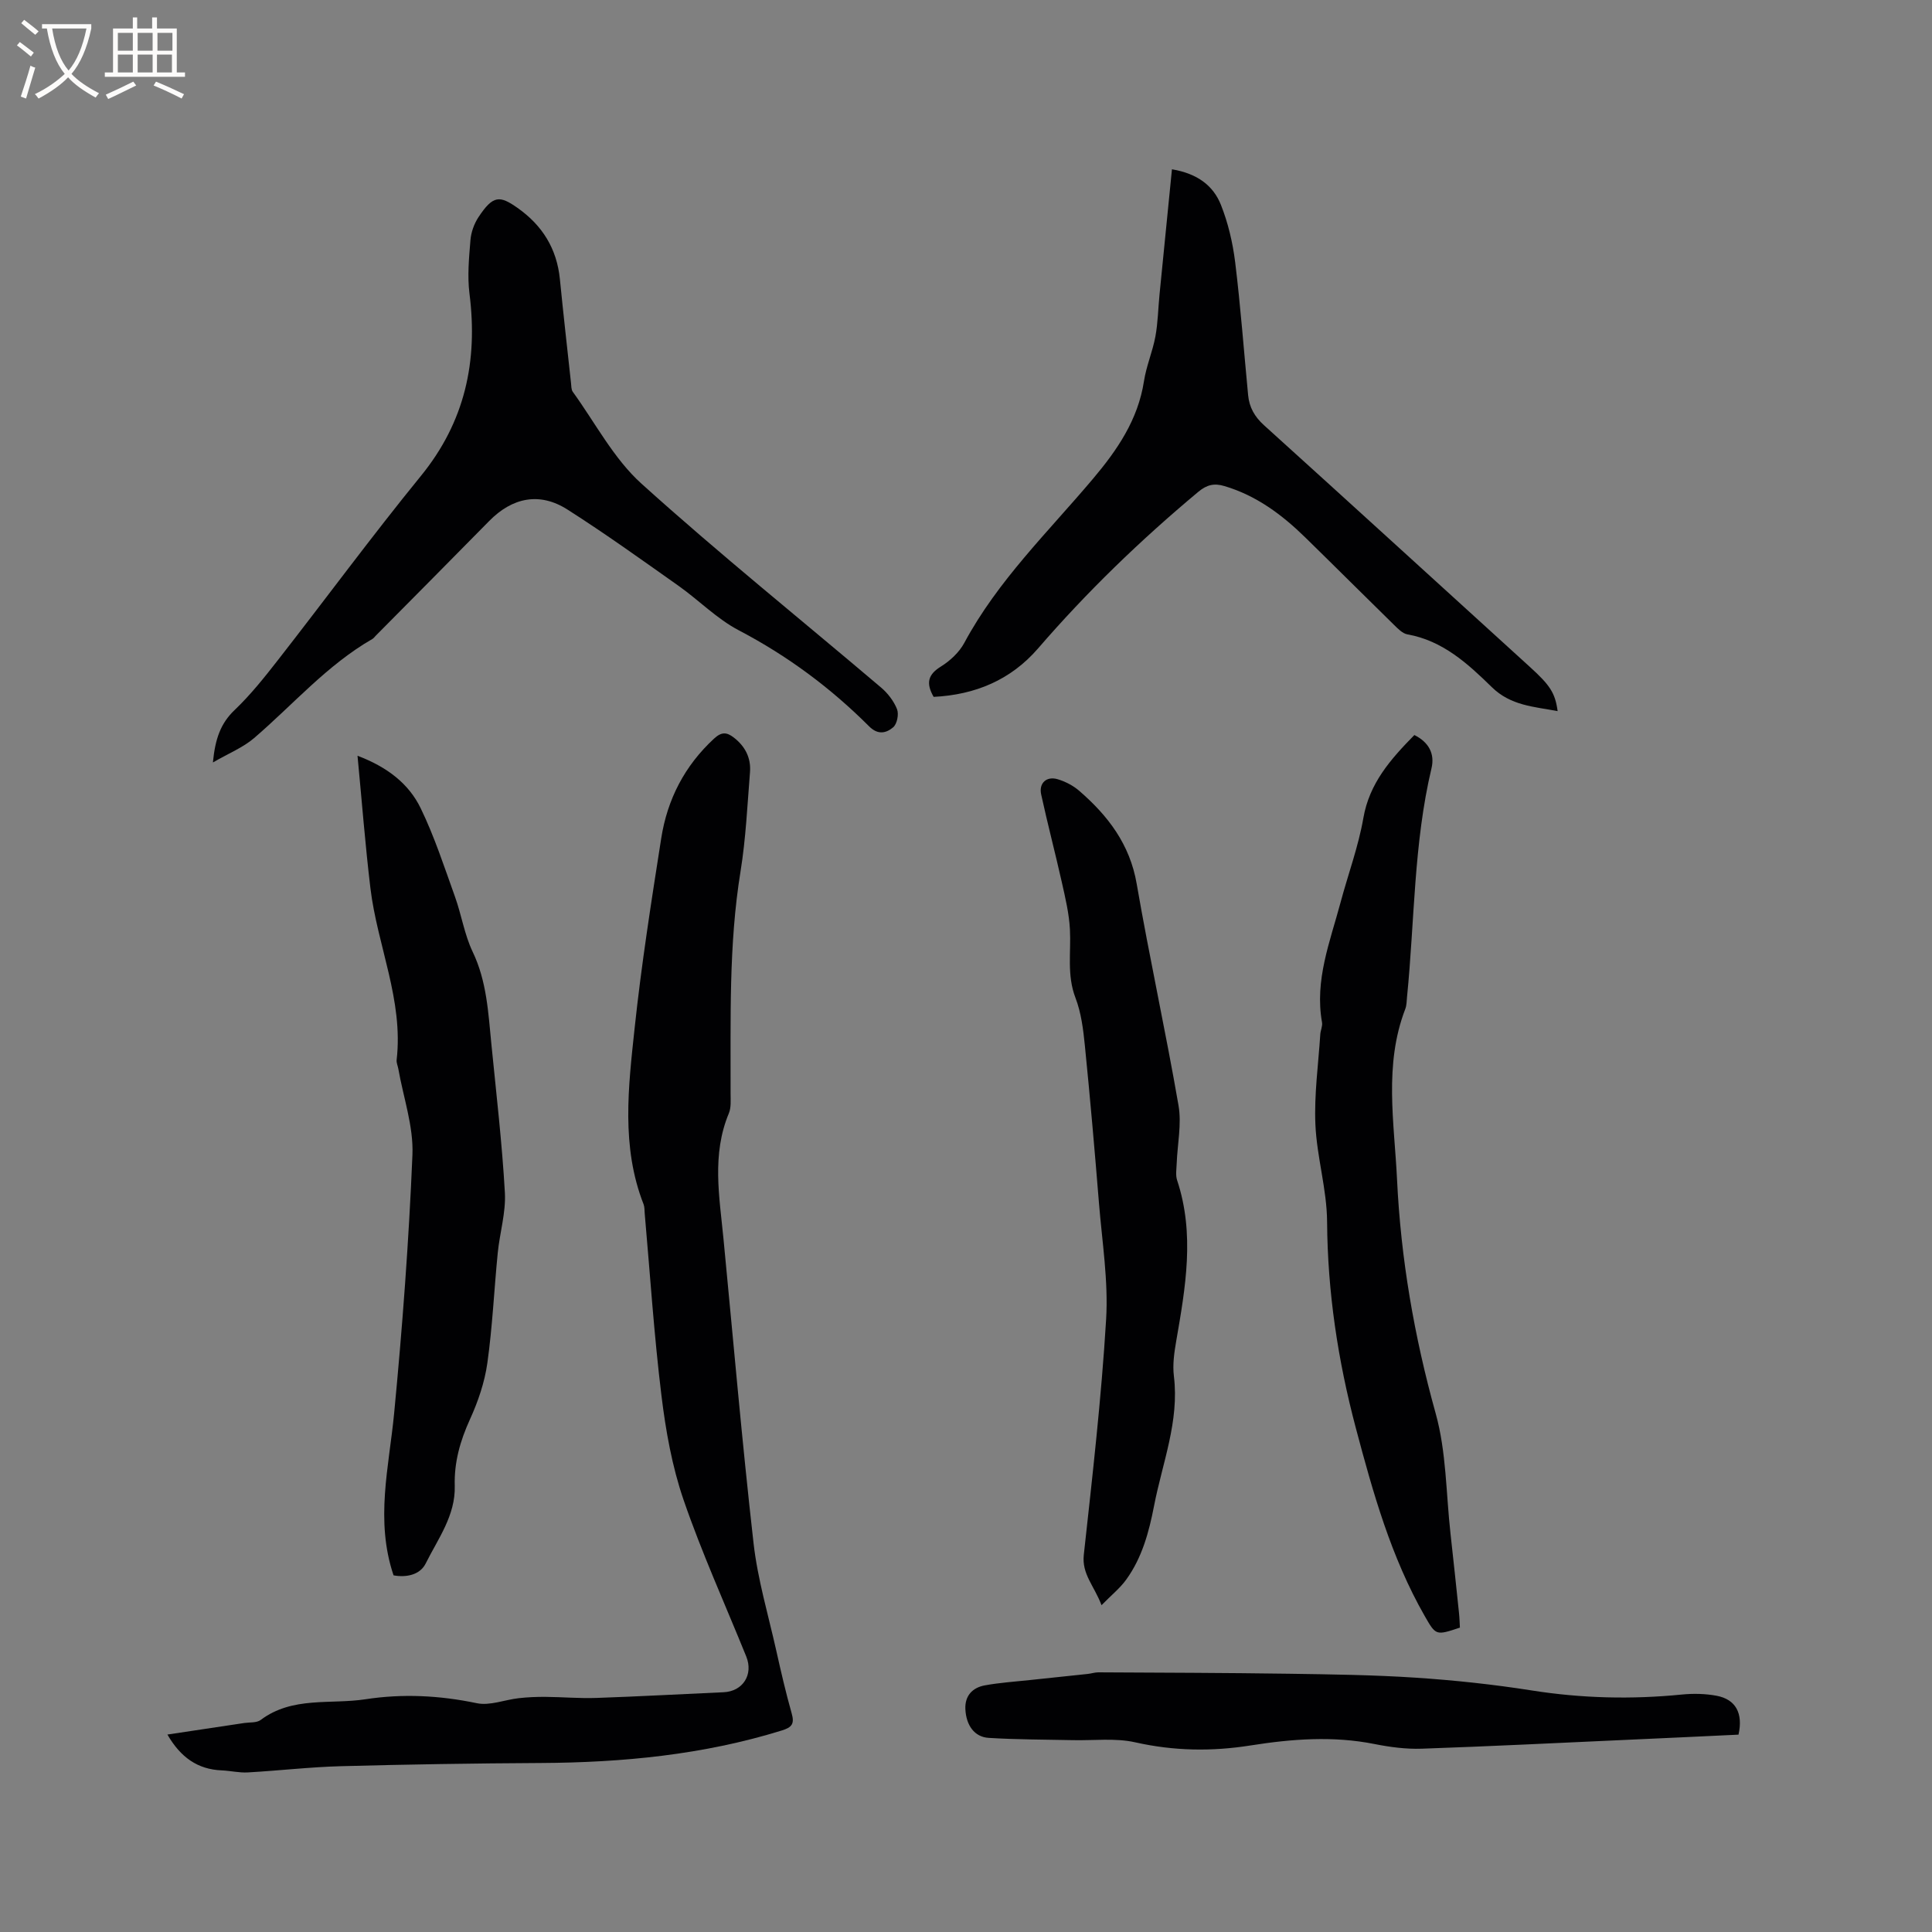 <svg enable-background="new 0 0 400 400" viewBox="0 0 400 400" xmlns="http://www.w3.org/2000/svg"><rect x="0" y="0" width="400" height="400" fill="#808080" stroke="none"/><g fill="#010103"><path d="m34.66 359.12c5.49-.82 10.7-1.6 15.91-2.39 1.15-.17 2.58-.01 3.4-.63 6.58-4.94 14.44-3.17 21.72-4.29 7.69-1.18 15.35-.79 23.03.82 2.7.56 5.76-.71 8.68-1.04 1.86-.21 3.74-.29 5.61-.27 3.48.03 6.97.34 10.44.22 8.79-.3 17.57-.79 26.35-1.18 3.99-.17 6.23-3.64 4.7-7.41-4.37-10.79-9.2-21.43-12.98-32.43-2.38-6.93-3.69-14.33-4.58-21.63-1.53-12.51-2.35-25.1-3.46-37.66-.06-.63-.01-1.31-.23-1.89-4.68-11.94-3.16-24.27-1.86-36.45 1.4-13.16 3.46-26.25 5.51-39.33 1.26-8.05 4.84-15.02 10.95-20.65 1.57-1.45 2.64-1.31 4.06-.22 2.36 1.81 3.6 4.22 3.37 7.16-.55 6.86-.86 13.78-1.96 20.56-2.48 15.28-2.01 30.65-2.06 46.01 0 1.37.14 2.88-.36 4.08-3.57 8.55-1.95 17.28-1.11 25.99 2.03 20.99 3.84 42.01 6.22 62.97.85 7.53 3.06 14.9 4.72 22.33.97 4.34 1.97 8.68 3.18 12.95.61 2.15.06 2.89-2.06 3.54-16.26 5.04-32.96 6.64-49.89 6.73-13.78.07-27.56.29-41.33.66-6.45.17-12.89.93-19.33 1.29-1.78.1-3.58-.34-5.37-.42-5.02-.2-8.54-2.7-11.27-7.42z"/><path d="m44.08 157.86c.47-4.89 1.59-8.09 4.5-10.86 3.28-3.13 6.14-6.72 8.94-10.31 9.91-12.69 19.45-25.67 29.62-38.15 9.14-11.21 11.83-23.75 10.06-37.75-.46-3.63-.1-7.39.2-11.06.13-1.63.75-3.38 1.65-4.75 3.03-4.59 4.4-4.54 8.08-1.95 5.16 3.63 8.16 8.45 8.79 14.77.71 7.17 1.52 14.32 2.3 21.48.07.63.04 1.38.37 1.84 4.65 6.42 8.45 13.81 14.21 19.01 16.12 14.55 33.07 28.17 49.63 42.23 1.39 1.18 2.63 2.8 3.29 4.47.41 1.04.01 3.07-.8 3.75-1.38 1.17-3.11 1.67-4.96-.18-7.98-7.98-16.93-14.63-27-19.9-4.53-2.37-8.26-6.23-12.49-9.22-7.6-5.37-15.17-10.81-23.01-15.8-5.76-3.66-11.41-2.48-16.2 2.41-7.8 7.94-15.65 15.83-23.48 23.74-.22.23-.42.51-.68.66-9.38 5.39-16.4 13.58-24.48 20.51-2.29 1.97-5.25 3.15-8.54 5.06z"/><path d="m193.3 144.28c-1.66-2.9-1.13-4.65 1.5-6.28 1.92-1.19 3.81-2.96 4.86-4.92 6.92-12.88 17.35-22.95 26.62-33.94 5.04-5.97 9.34-12.25 10.57-20.24.48-3.12 1.78-6.1 2.36-9.22.53-2.87.57-5.82.86-8.74.83-8.49 1.68-16.97 2.57-25.89 5.29.89 8.55 3.39 10.13 7.34 1.5 3.77 2.46 7.87 2.96 11.91 1.12 9.14 1.8 18.34 2.68 27.51.24 2.52 1.34 4.47 3.29 6.23 18.4 16.63 36.71 33.37 55.07 50.06 4.13 3.76 5.21 5.34 5.72 9.13-4.89-.93-9.69-1.11-13.62-4.96-4.97-4.86-10.16-9.63-17.48-10.93-1.02-.18-1.98-1.19-2.8-1.99-6.14-6.01-12.21-12.08-18.35-18.08-4.82-4.71-10.12-8.67-16.72-10.63-2.13-.64-3.66-.29-5.44 1.2-11.91 9.94-23.03 20.67-33.17 32.42-5.65 6.52-12.99 9.59-21.61 10.02z"/><path d="m81.48 326.16c-3.84-11.4-.95-22.41.12-33.53 1.71-17.81 3.05-35.67 3.79-53.54.24-5.88-1.88-11.86-2.92-17.79-.11-.63-.42-1.26-.35-1.86 1.43-12.36-4-23.65-5.43-35.56-1.07-8.92-1.76-17.88-2.67-27.41 6.14 2.33 10.61 5.76 13.09 10.89 2.84 5.86 4.87 12.12 7.08 18.27 1.36 3.77 1.96 7.85 3.67 11.43 2.94 6.13 3.23 12.65 3.88 19.16 1.01 10.23 2.21 20.44 2.79 30.7.23 4.13-1.07 8.33-1.48 12.51-.75 7.59-1.09 15.23-2.15 22.78-.56 3.99-1.93 7.99-3.61 11.67-2.02 4.44-3.28 8.87-3.14 13.75.17 6.14-3.48 10.97-6.03 16.1-1.19 2.35-4.01 2.91-6.64 2.43z"/><path d="m292.83 152.18c3.02 1.5 4.25 3.91 3.55 6.87-3.7 15.58-3.49 31.56-5.07 47.36-.08.84-.07 1.74-.37 2.51-4.44 11.56-2.27 23.46-1.7 35.24.78 16.45 3.56 32.54 8 48.47 2.22 7.96 2.14 16.56 3.07 24.88.61 5.48 1.19 10.96 1.76 16.44.11 1.03.13 2.07.19 3.03-4.98 1.66-4.97 1.65-7.3-2.42-6.96-12.18-10.7-25.52-14.26-38.94-3.71-13.99-5.84-28.13-5.94-42.66-.04-6.72-2.13-13.41-2.42-20.15-.27-6.19.61-12.42 1.01-18.64.05-.84.5-1.72.36-2.5-1.56-8.73 1.66-16.7 3.84-24.84 1.56-5.83 3.69-11.55 4.72-17.47 1.25-7.19 5.59-12.12 10.56-17.18z"/><path d="m228.06 332.34c-1.54-4.07-4.11-6.42-3.67-10.44 1.78-16.22 3.64-32.45 4.62-48.73.48-7.97-.83-16.05-1.48-24.07-.88-10.88-1.83-21.76-2.92-32.62-.33-3.34-.76-6.8-1.95-9.9-1.8-4.7-.9-9.4-1.14-14.11-.17-3.3-.96-6.6-1.69-9.85-1.36-6.06-2.95-12.08-4.27-18.15-.51-2.35 1.13-3.84 3.45-3.13 1.58.48 3.18 1.31 4.42 2.38 5.96 5.16 10.5 11.07 11.91 19.27 2.65 15.34 6.01 30.55 8.66 45.89.67 3.87-.23 8-.38 12.02-.04 1.16-.26 2.41.09 3.46 3.7 11.14 1.73 22.21-.19 33.31-.41 2.37-.77 4.87-.48 7.23 1.15 9.37-2.38 17.96-4.1 26.85-1.05 5.43-2.48 10.74-5.76 15.28-1.28 1.78-3.06 3.2-5.12 5.31z"/><path d="m359.94 359.14c-7.64.36-15.34.73-23.04 1.07-14.18.64-28.36 1.35-42.55 1.84-3.25.11-6.58-.33-9.79-.97-8.58-1.71-17.11-1.05-25.6.29-8.06 1.28-15.91 1.16-23.92-.64-4.13-.93-8.6-.35-12.92-.45-5.81-.13-11.63-.11-17.42-.47-2.94-.18-4.67-2.58-4.83-5.95-.13-2.77 1.47-4.45 4.01-4.92 3.1-.57 6.26-.77 9.4-1.11 3.98-.43 7.96-.83 11.93-1.26.74-.08 1.46-.33 2.2-.33 13.15.07 26.29.1 39.44.29 8.77.13 17.55.24 26.3.82 8.02.53 16.04 1.39 23.98 2.64 10.34 1.63 20.64 1.88 31.04.85 2.39-.24 4.89-.19 7.24.25 3.97.75 5.51 3.63 4.53 8.05z"/></g><path d="m6.4 11.7c-1-.8-1.9-1.6-2.9-2.3l.6-.7c.9.7 1.9 1.4 2.9 2.2zm-2.1 8.3c.7-2.1 1.4-4.2 2-6.4.2.1.6.3 1 .4-.7 2.3-1.3 4.4-1.9 6.4zm3-12.8c-1.1-.9-2.1-1.7-2.9-2.4l.6-.7c1 .8 2 1.5 3 2.4zm1.4-1.3v-.9h10.2v.9c-.9 4.2-2.3 7.3-4.1 9.4 1.3 1.4 3.2 2.7 5.7 4-.2.2-.4.5-.7.9-2.5-1.4-4.4-2.7-5.7-4.2-1.4 1.5-3.5 3-6.1 4.4 0 0 0 0-.1-.1-.3-.4-.5-.7-.7-.8 2.7-1.3 4.7-2.8 6.2-4.2-1.8-2.2-3-5.3-3.7-9.4zm9.2 0h-7.1c.6 3.8 1.7 6.7 3.4 8.7 1.7-2 2.9-4.8 3.7-8.7z" fill="#fcfbfa"/><path d="m31.6 3.6h.9v2.3h4.1v9.1h1.7v.9h-16.6v-.9h1.7v-9.1h4.1v-2.3h.9v2.3h3.1v-2.3zm-4 13.3.6.8c-1.9.9-3.8 1.9-5.8 2.8-.2-.3-.3-.6-.5-.9 2-.9 3.9-1.8 5.7-2.7zm-3.2-10.1v3.7h3.1v-3.7zm0 4.5v3.7h3.1v-3.7zm4.1-4.5v3.7h3.1v-3.7zm0 4.5v3.7h3.1v-3.7zm9.1 9.1c-2.1-1.1-4.1-2-5.8-2.7l.5-.8c2.2.9 4.1 1.8 5.8 2.6zm-1.9-13.6h-3.1v3.7h3.1zm-3.2 4.5v3.7h3.1v-3.7z" fill="#fcfbfa"/></svg>